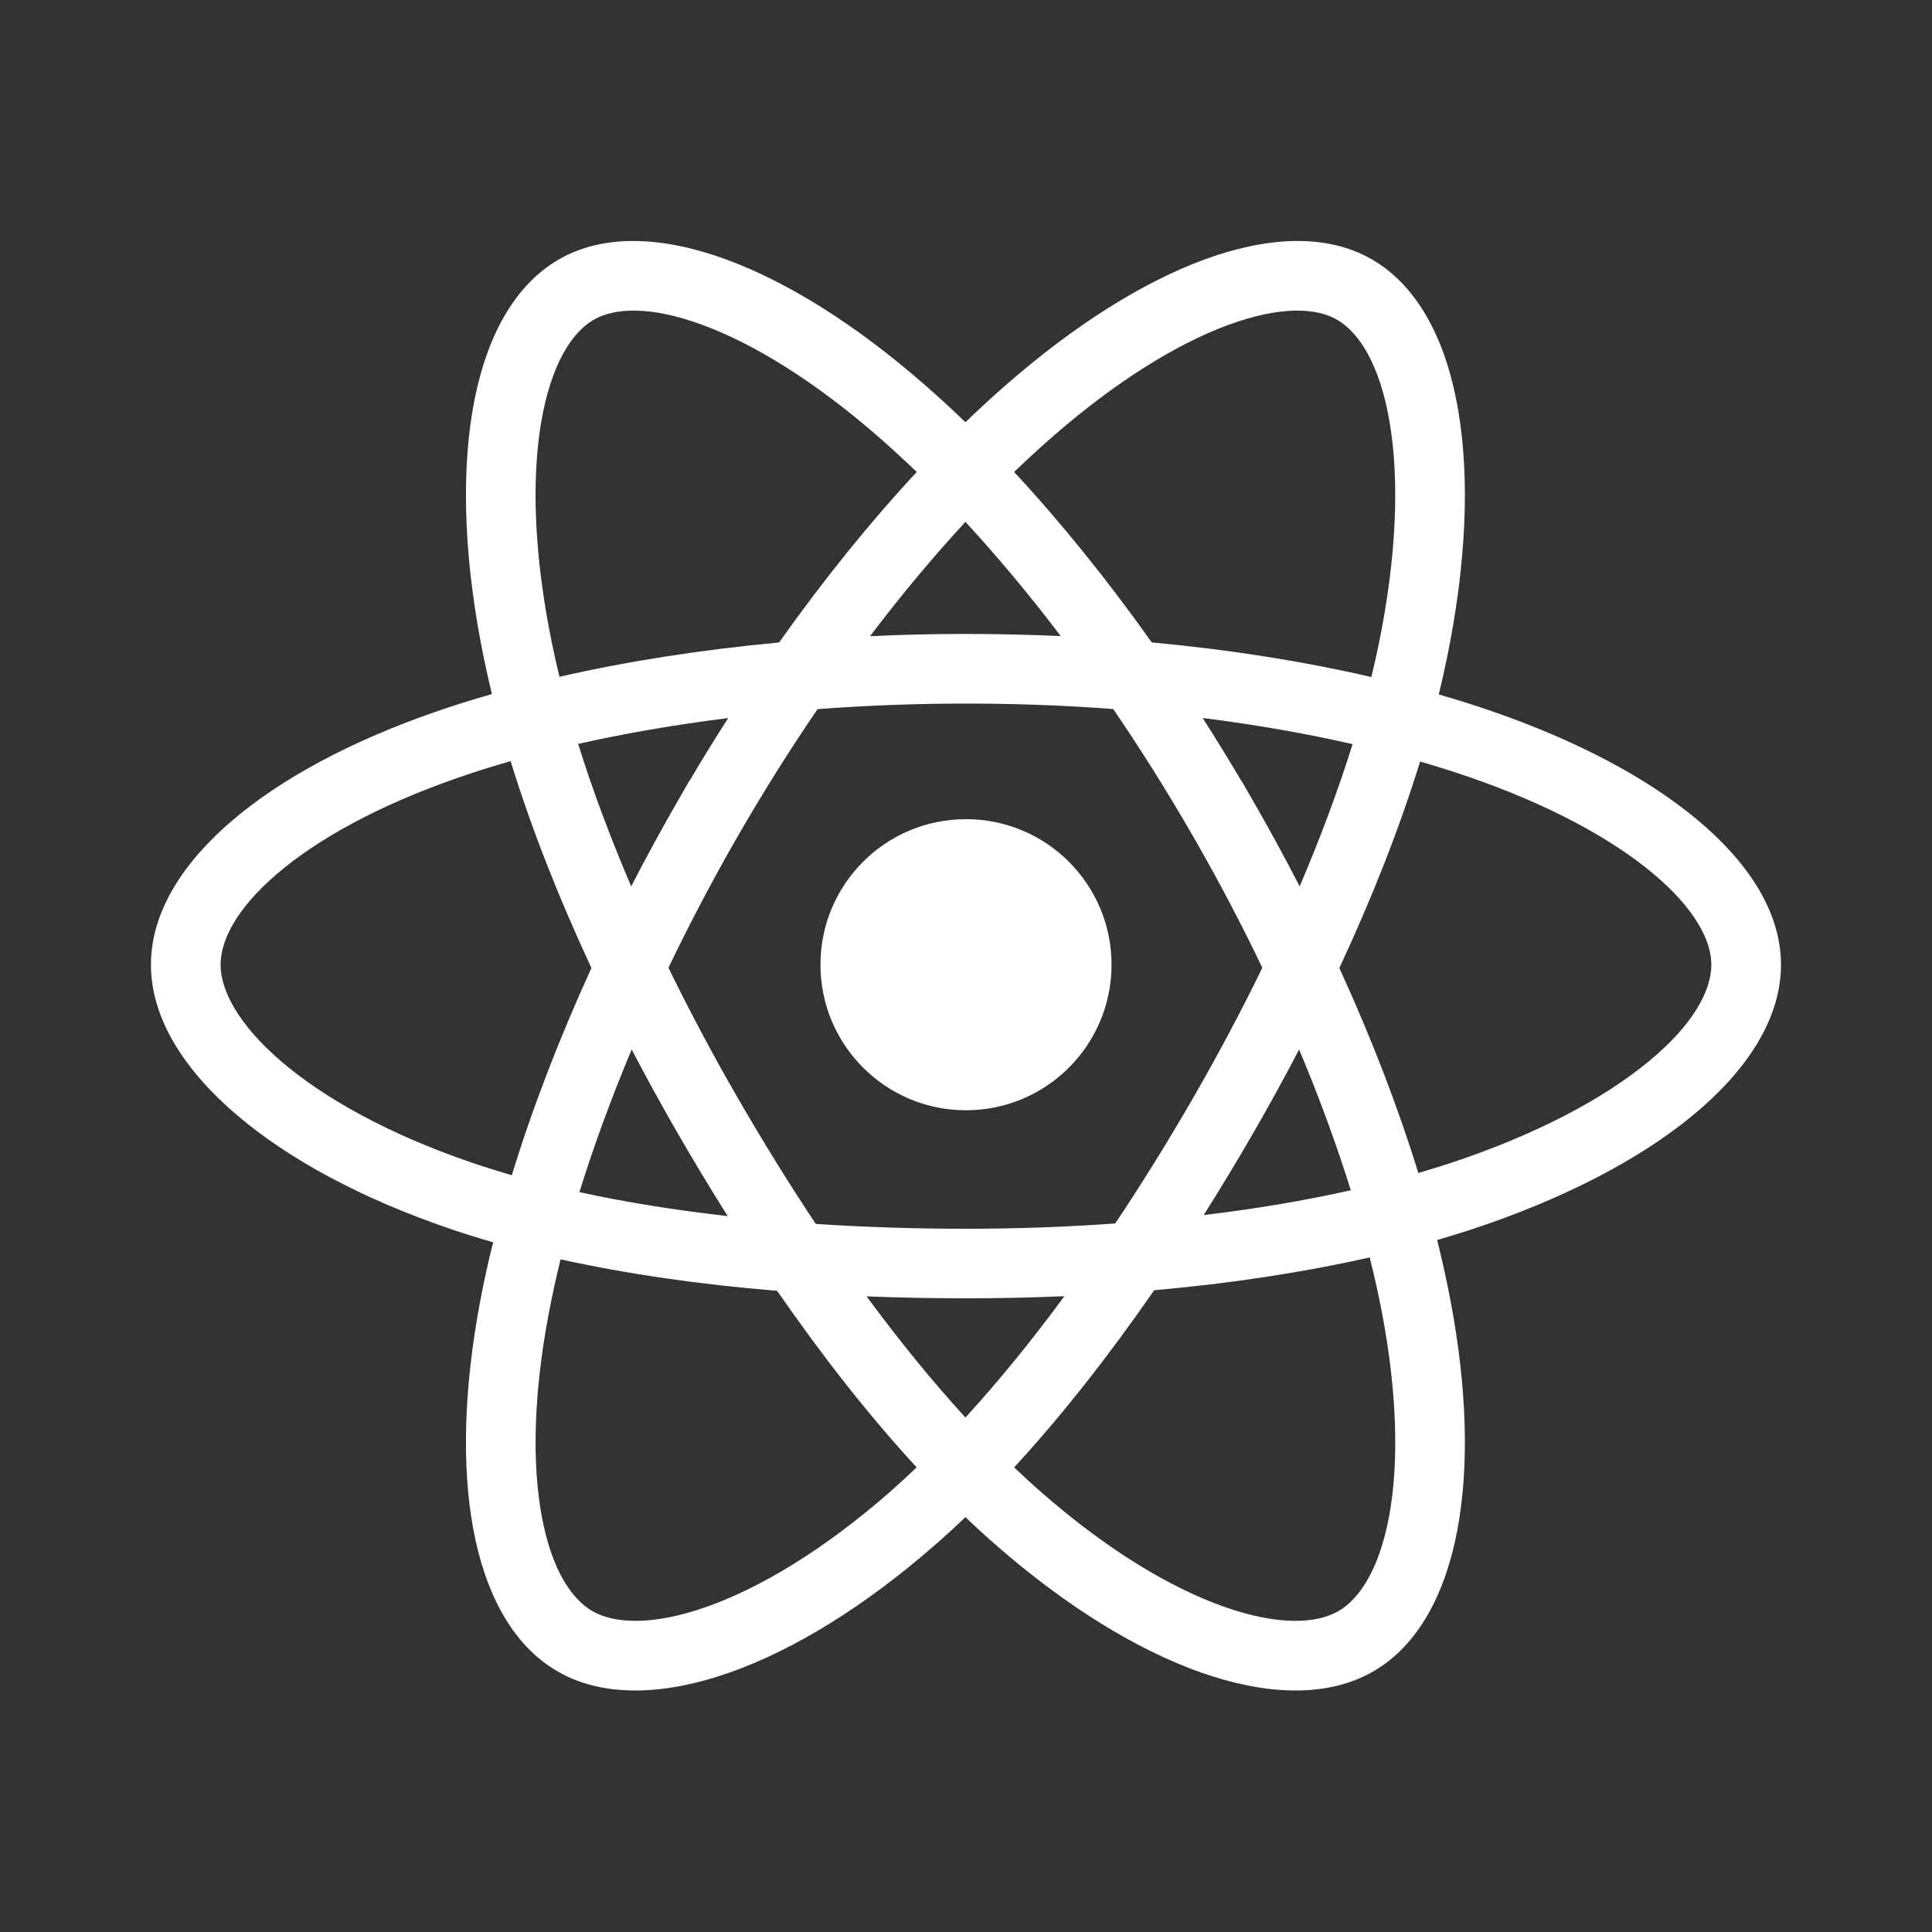 <svg width="24" height="24" viewBox="0 0 24 24" fill="none" xmlns="http://www.w3.org/2000/svg">
<rect x="0" y="0" width="24" height="24" fill="#333333" stroke="none"/>
<path fill-rule="evenodd" clip-rule="evenodd" d="M15.259 4.036C14.625 4.269 13.872 4.731 13.082 5.419C12.921 5.559 12.76 5.707 12.598 5.863C13.177 6.487 13.753 7.199 14.307 7.98C15.275 8.07 16.194 8.216 17.035 8.41C17.068 8.274 17.099 8.14 17.126 8.008L17.126 8.008C17.352 6.908 17.383 5.966 17.264 5.255C17.143 4.528 16.881 4.128 16.61 3.972C16.354 3.824 15.909 3.797 15.259 4.036ZM13.177 7.902C12.787 7.388 12.389 6.912 11.993 6.483C11.596 6.912 11.198 7.388 10.808 7.903C11.201 7.884 11.599 7.875 12 7.875H12C12.397 7.875 12.79 7.884 13.177 7.902ZM11.993 5.245C12.167 5.077 12.341 4.917 12.514 4.767C13.357 4.032 14.2 3.504 14.961 3.224C15.708 2.95 16.459 2.886 17.042 3.222L16.845 3.563L17.042 3.222C17.645 3.57 17.979 4.284 18.117 5.112C18.259 5.957 18.214 7.012 17.973 8.182C17.943 8.328 17.909 8.477 17.873 8.627C18.097 8.691 18.315 8.76 18.524 8.832L18.384 9.24L18.524 8.832C19.582 9.196 20.46 9.662 21.083 10.182C21.694 10.691 22.124 11.311 22.124 11.984C22.124 12.679 21.672 13.326 21.024 13.859C20.363 14.404 19.427 14.892 18.293 15.268L18.157 14.857L18.293 15.268C18.149 15.315 18.003 15.361 17.853 15.404C17.917 15.661 17.972 15.911 18.018 16.154C18.225 17.241 18.251 18.216 18.105 19C17.961 19.77 17.633 20.432 17.059 20.763C16.47 21.103 15.696 21.05 14.918 20.776C14.126 20.496 13.246 19.958 12.371 19.192C12.245 19.082 12.118 18.967 11.993 18.846C11.867 18.967 11.741 19.082 11.615 19.192C10.739 19.958 9.86 20.496 9.067 20.776C8.289 21.05 7.515 21.103 6.927 20.763C6.352 20.432 6.024 19.77 5.88 19C5.734 18.216 5.761 17.241 5.967 16.154C6.011 15.92 6.064 15.679 6.126 15.432C5.938 15.378 5.755 15.321 5.578 15.261L5.578 15.26C4.477 14.884 3.572 14.391 2.934 13.844C2.307 13.308 1.875 12.664 1.875 11.984C1.875 11.321 2.285 10.706 2.881 10.196C3.486 9.678 4.344 9.214 5.388 8.85L5.531 9.258L5.388 8.85C5.619 8.769 5.861 8.693 6.111 8.622C6.075 8.473 6.042 8.327 6.012 8.182C5.771 7.012 5.727 5.957 5.868 5.112C6.006 4.284 6.341 3.57 6.943 3.222L7.14 3.563L6.943 3.222C7.526 2.886 8.278 2.95 9.024 3.224C9.786 3.504 10.628 4.032 11.472 4.767C11.645 4.917 11.819 5.077 11.993 5.245ZM6.95 8.407C6.917 8.272 6.887 8.139 6.86 8.008L6.86 8.008C6.633 6.908 6.602 5.966 6.721 5.255C6.843 4.528 7.104 4.128 7.375 3.972C7.631 3.824 8.077 3.797 8.726 4.036C9.36 4.269 10.113 4.731 10.904 5.419C11.064 5.559 11.225 5.707 11.388 5.863C10.808 6.487 10.232 7.2 9.678 7.981C8.711 8.071 7.791 8.215 6.95 8.407ZM6.343 9.455C6.11 9.522 5.886 9.592 5.673 9.667C4.697 10.007 3.944 10.425 3.443 10.854C2.933 11.29 2.74 11.686 2.74 11.984C2.74 12.293 2.95 12.719 3.496 13.187C4.031 13.645 4.831 14.091 5.858 14.442C6.019 14.497 6.186 14.549 6.358 14.599C6.61 13.775 6.944 12.907 7.347 12.025C6.938 11.147 6.597 10.28 6.343 9.455ZM7.841 11.011C7.581 10.403 7.359 9.81 7.182 9.241C7.764 9.11 8.39 9.002 9.046 8.92C8.882 9.174 8.722 9.435 8.565 9.701L8.563 9.7L8.425 9.94C8.22 10.296 8.025 10.653 7.841 11.011ZM8.304 12.022C8.548 11.512 8.817 10.998 9.109 10.485L9.174 10.372C9.489 9.826 9.818 9.304 10.156 8.809C10.755 8.764 11.372 8.74 12 8.74H12C12.624 8.74 13.236 8.763 13.829 8.808C14.167 9.303 14.496 9.826 14.811 10.372L14.876 10.485C15.168 10.998 15.437 11.512 15.681 12.022C15.422 12.555 15.135 13.094 14.826 13.631C14.512 14.175 14.187 14.7 13.854 15.198C13.252 15.242 12.631 15.264 12 15.264C11.364 15.264 10.739 15.244 10.134 15.204C9.801 14.704 9.475 14.177 9.16 13.631C8.85 13.094 8.564 12.555 8.304 12.022ZM7.847 13.037C7.592 13.646 7.374 14.24 7.198 14.809C7.773 14.935 8.391 15.033 9.04 15.107C8.825 14.767 8.615 14.418 8.41 14.063L8.785 13.847L8.41 14.063C8.214 13.723 8.026 13.38 7.847 13.037ZM9.654 16.035C8.703 15.957 7.796 15.828 6.964 15.644C6.907 15.874 6.858 16.098 6.817 16.316C6.624 17.331 6.61 18.193 6.731 18.841C6.854 19.501 7.101 19.865 7.359 20.014L7.359 20.014C7.627 20.168 8.1 20.2 8.779 19.96C9.442 19.726 10.228 19.256 11.046 18.541L11.046 18.541C11.159 18.442 11.273 18.337 11.387 18.228C10.795 17.586 10.213 16.844 9.654 16.035ZM12.598 18.228C12.712 18.337 12.826 18.442 12.94 18.541L12.94 18.541C13.757 19.256 14.543 19.726 15.207 19.96C15.885 20.2 16.358 20.168 16.627 20.014L16.627 20.014C16.884 19.865 17.131 19.501 17.255 18.841C17.376 18.193 17.361 17.331 17.169 16.316C17.126 16.091 17.075 15.858 17.015 15.62C16.188 15.807 15.284 15.944 14.337 16.028C13.776 16.839 13.192 17.584 12.598 18.228ZM17.619 14.571C17.756 14.531 17.89 14.49 18.021 14.447C19.086 14.094 19.918 13.649 20.474 13.191C21.044 12.723 21.259 12.297 21.259 11.984C21.259 11.688 21.06 11.289 20.529 10.846C20.01 10.413 19.234 9.991 18.243 9.65C18.05 9.584 17.849 9.52 17.641 9.46C17.387 10.283 17.047 11.148 16.638 12.025C17.037 12.897 17.368 13.756 17.619 14.571ZM16.138 13.037C16.39 13.637 16.605 14.224 16.78 14.786C16.209 14.914 15.597 15.017 14.953 15.094C15.165 14.758 15.373 14.414 15.575 14.063L15.2 13.847L15.575 14.063C15.771 13.723 15.96 13.38 16.138 13.037ZM16.145 11.011C16.404 10.404 16.625 9.812 16.802 9.244C16.22 9.111 15.596 9.002 14.94 8.919C15.103 9.174 15.263 9.435 15.421 9.701L15.423 9.7L15.561 9.94C15.766 10.296 15.961 10.653 16.145 11.011ZM11.993 17.609C11.58 17.158 11.169 16.652 10.765 16.104C11.172 16.12 11.585 16.128 12 16.128C12.411 16.128 12.819 16.119 13.222 16.102C12.818 16.651 12.406 17.158 11.993 17.609ZM13.808 11.984C13.808 12.982 12.999 13.792 12 13.792C11.001 13.792 10.192 12.982 10.192 11.984C10.192 10.985 11.001 10.176 12 10.176C12.999 10.176 13.808 10.985 13.808 11.984Z" fill="white"/>
</svg>

